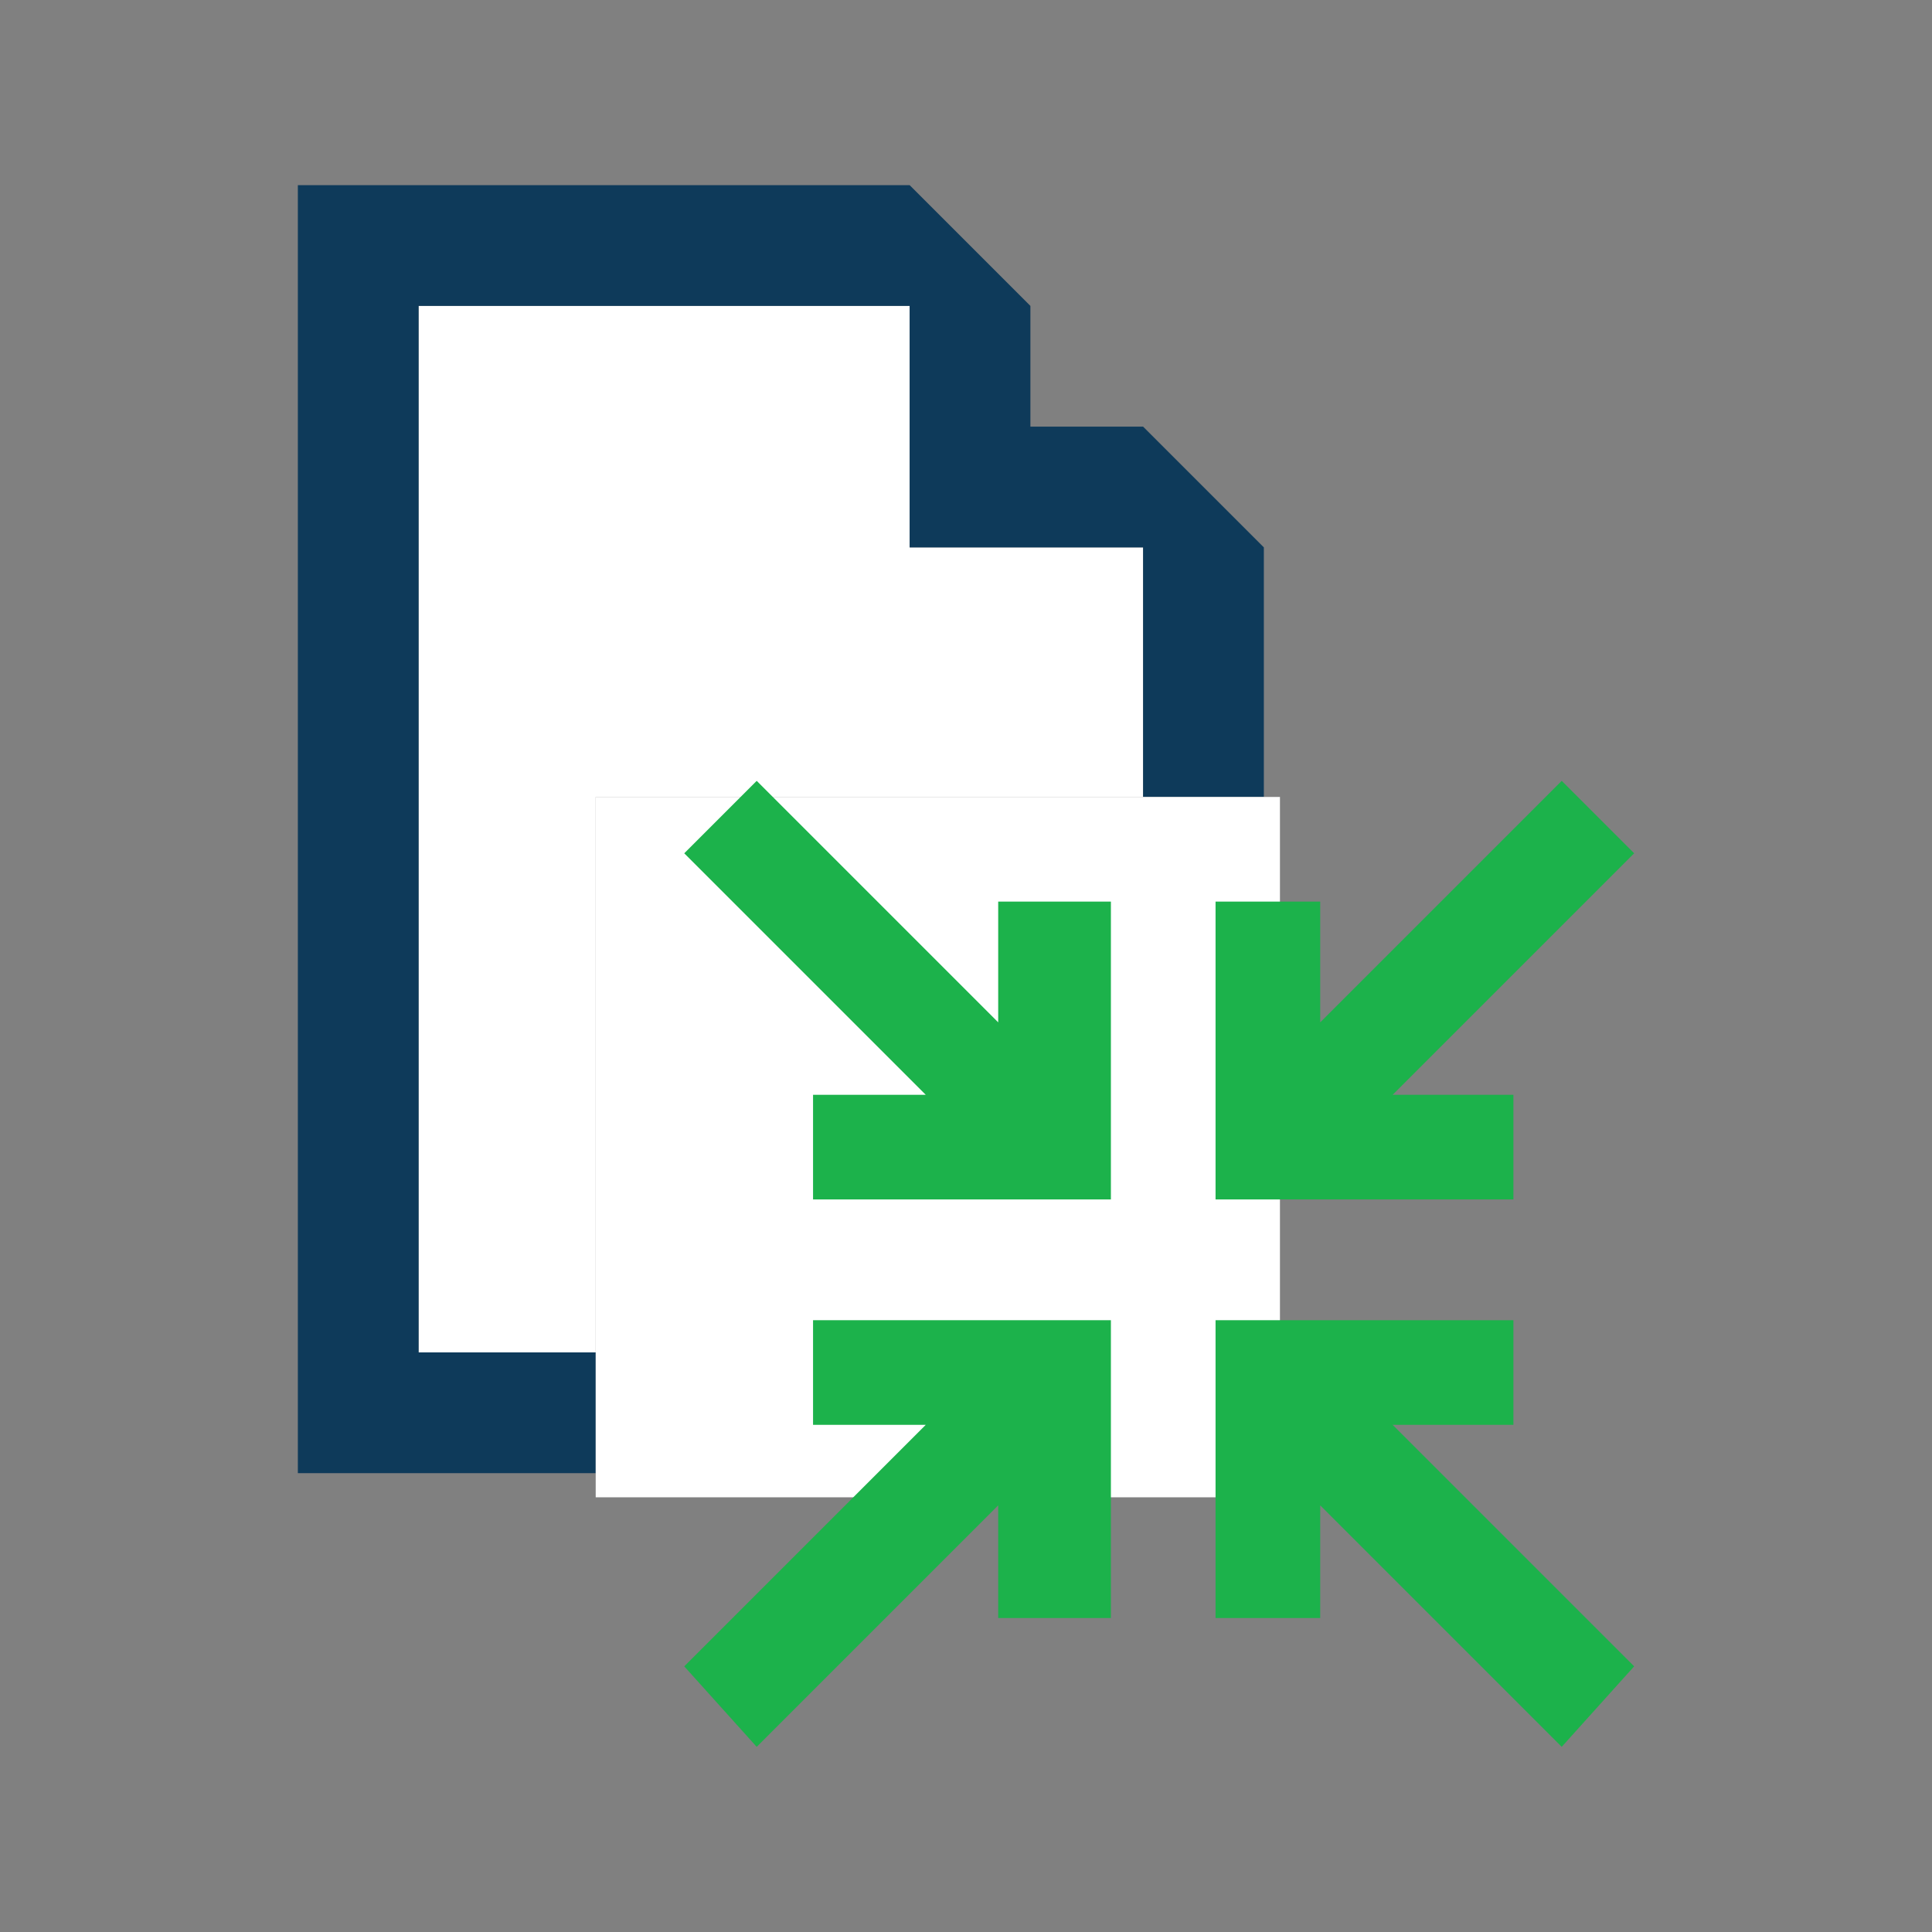<?xml version="1.0" encoding="utf-8"?>
<!-- Generator: Adobe Illustrator 19.1.0, SVG Export Plug-In . SVG Version: 6.00 Build 0)  -->
<svg version="1.1" id="Layer_1" xmlns="http://www.w3.org/2000/svg" x="0px" y="0px"
     viewBox="-293 385 24 24" style="enable-background:new -293 385 24 24;" xml:space="preserve">
<rect x="-293" y="385" width="24" height="24" fill="#808080" stroke="none"/>
<style type="text/css">
	.st0{fill:#FFFFFF;}
	.st1{fill:#0E3A5A;}
	.st2{fill:#1CB24B;}
</style>
  <g>
	<g>
		<polygon class="st0" points="-281.7,391.8 -281.7,388.8 -287.8,388.8 -287.8,401.8 -285.6,401.8 -285.6,394.9 -278.8,394.9 
			-278.8,391.8 		"/>
    <polygon class="st1" points="-287.8,401.8 -287.8,388.8 -281.7,388.8 -281.7,391.8 -278.8,391.8 -278.8,394.9 -277.3,394.9
			-277.3,391.8 -278.8,390.3 -278.8,390.3 -280.2,390.3 -280.2,388.8 -280.2,388.8 -281.7,387.3 -289.3,387.3 -289.3,403.3 
			-285.6,403.3 -285.6,401.8 		"/>
    <polygon class="st0" points="-277.3,394.9 -278.8,394.9 -285.6,394.9 -285.6,401.8 -285.6,403.3 -285.6,403.6 -277.1,403.6
			-277.1,394.9 		"/>
	</g>
    <g>
		<polygon class="st2" points="-274.2,402.7 -274.2,401.4 -277.9,401.4 -277.9,405.1 -276.6,405.1 -276.6,403.7 -273.6,406.7 
			-272.7,405.7 -275.7,402.7 		"/>
      <polygon class="st2" points="-279.2,405.1 -280.6,405.1 -280.6,403.7 -283.6,406.7 -284.5,405.7 -281.5,402.7 -282.9,402.7
			-282.9,401.4 -279.2,401.4 		"/>
      <polygon class="st2" points="-277.9,399.9 -274.2,399.9 -274.2,398.6 -275.7,398.6 -272.7,395.6 -273.6,394.7 -276.6,397.7
			-276.6,396.2 -277.9,396.2 		"/>
      <polygon class="st2" points="-282.9,399.9 -282.9,398.6 -281.5,398.6 -284.5,395.6 -283.6,394.7 -280.6,397.7 -280.6,396.2
			-279.2,396.2 -279.2,399.9 		"/>
	</g>
</g>
</svg>
